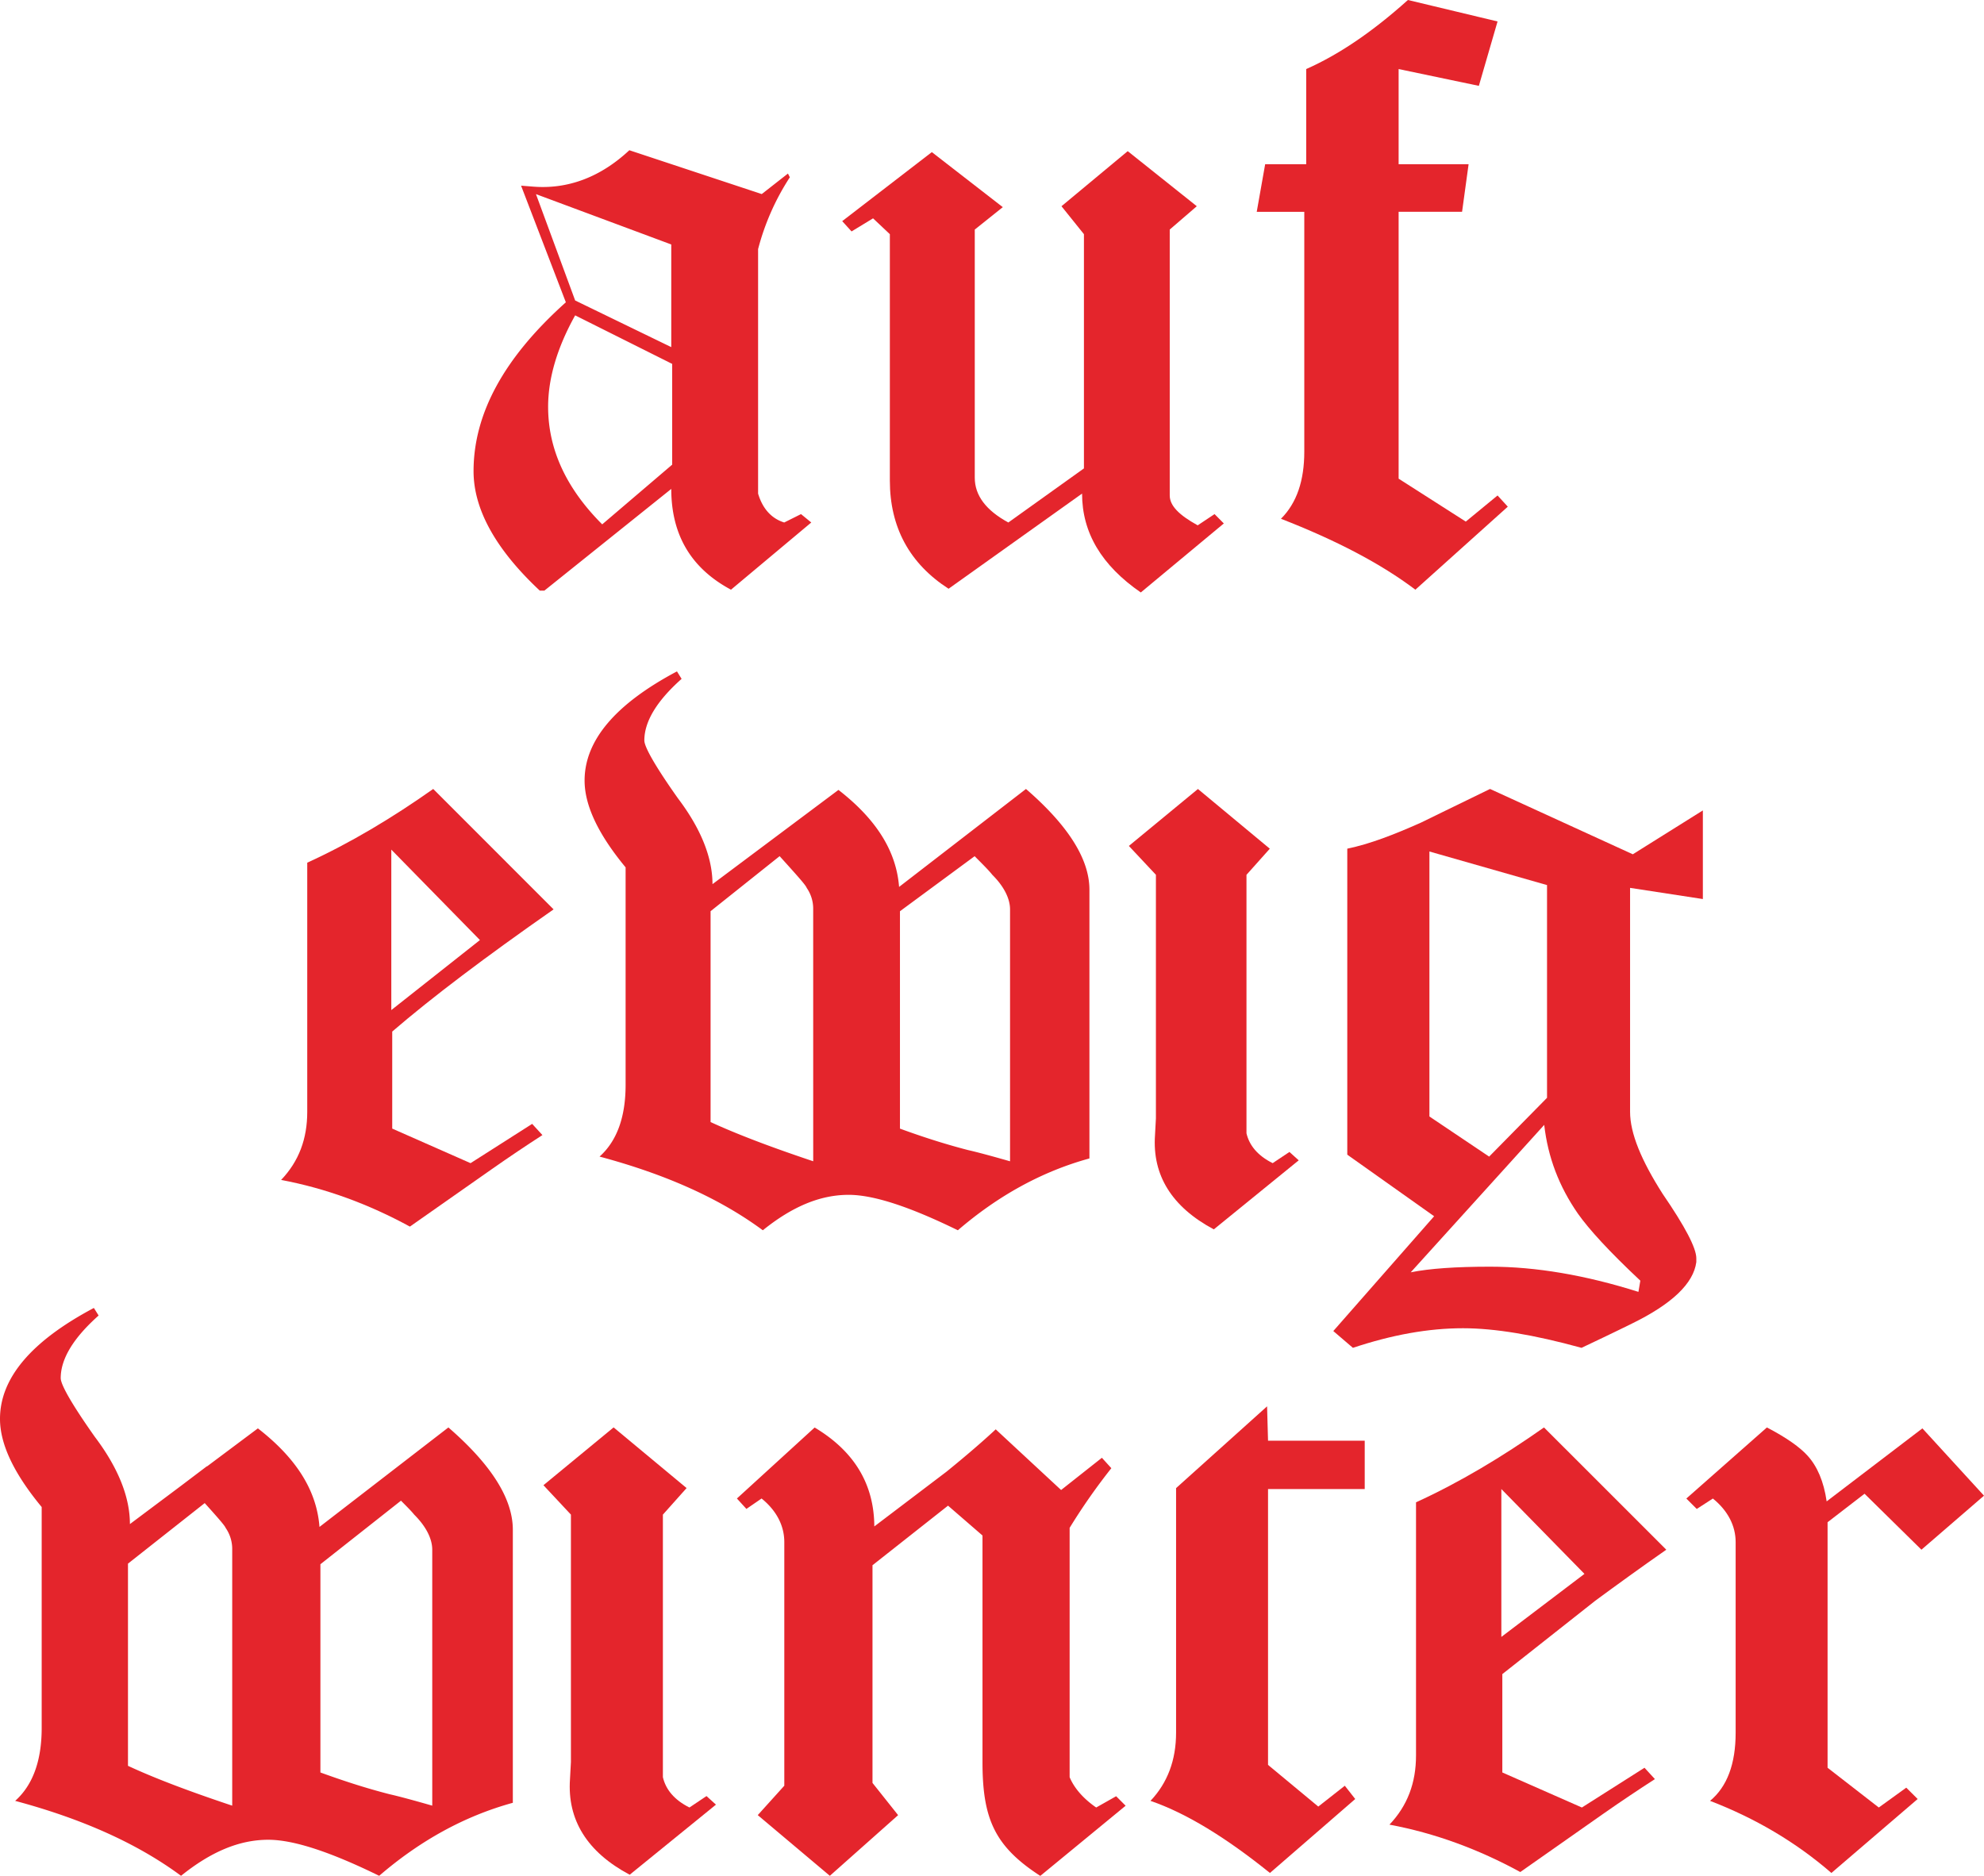 <svg id="auf-ewig-winter-logo" xmlns="http://www.w3.org/2000/svg" viewBox="0 0 1970.02 1862.66">
  <defs>
    <style>.cls-1{fill:#e4252c;}</style>
  </defs>
  <g id="Ebene_2" data-name="Ebene 2">
    <g id="Ebene_1-2" data-name="Ebene 1">
    <path class="cls-1"
      d="M725.84,585.56c-39.83-21.31-59.3-54.66-59.3-100.07l-126,101H536c-43.61-40.78-65.78-80.61-65.78-118.6,0-57.44,30.55-113,91.65-167.7L517.4,184.37l12.07.95c34.25,2.75,66.69-9.28,95.43-36.14l131.49,43.53,26-20.37,1.89,3.7a242.51,242.51,0,0,0-31.53,71.33V490.13c4.67,15.73,13.95,25,25.95,28.7l16.67-8.33,10.18,8.33Zm-59.3-342.8-134.35-50,38.92,105.61,95.43,46.32Zm.91,118.59-96.34-48.2c-17.57,31.49-26.85,62.09-26.85,90.79,0,41.72,17.57,80.61,53.71,116.74l69.48-59.29Z" />
    <path class="cls-1"
      d="M1132.76,588.31c-38.93-26.85-58.32-59.29-58.32-98.18L941.9,584.62c-38.85-25-58.32-61.15-58.32-107.47V232.54l-16.67-15.73-21.35,13-9.28-10.22,89-68.54,70.46,54.66-27.84,22.25V474.36c0,17.62,11.16,32.44,33.34,44.47l75.06-53.71V232.54L1054,204.78l65.78-54.69,68.58,54.69-26.86,23.16V492c0,10.18,9.28,19.46,27.76,29.65L1206,510.5l9.2,9.28Z" />
    <path class="cls-1"
      d="M1405.4,585.56c-34.33-25.95-78.76-49.11-133.46-70.42,15.77-15.77,23.16-38,23.16-66.73V210.32h-47.22l8.37-47.26H1297V68.57c31.53-13.91,64.88-36.13,101-68.57l89,21.31-18.56,63.94-79.67-16.68v94.49h69.48l-6.48,47.26h-63v265l66.69,42.62L1487,492l10.18,11.12Z" />
    <path class="cls-1"
      d="M389.46,1024.34v96.34L467.23,1155,528.41,1116l10.19,11.12c-15.77,10.19-32.44,21.32-50.92,34.29L407,1218c-40.73-22.22-83.36-38-127.87-46.32,17.66-18.52,25.95-40.78,25.95-67.64V856.64c42.63-19.46,84.35-44.47,125.08-73.21L549.69,903C482.09,950.22,429.29,990.05,389.46,1024.34Zm-.91-180.68V1003l88-69.52Z" />
    <path class="cls-1"
      d="M951.1,1221.65c-47.3-23.16-83.44-35.19-108.41-35.19-28.74,0-56.5,12-85.24,35.19-42.63-31.49-96.34-55.56-162.12-73.17,17.58-15.77,25.87-39.84,25.87-71.33V861.28c-26.85-32.44-40.73-61.18-40.73-86.19q0-59.74,91.73-108.41l4.6,7.43c-25,22.22-37,42.63-37,61.15,0,6.49,11.09,26,33.35,57.44,23.16,30.56,34.32,59.3,34.32,85.25l125.08-93.58c37,28.7,57.41,60.2,60.2,96.33l126-97.27c41.72,36.13,63,69.48,63,100.07v266.82C1034.46,1163.3,990.93,1187.4,951.1,1221.65ZM807.46,903A36.25,36.25,0,0,0,801,881.65c-.91-2.79-10.19-13-26.86-31.5l-68.57,54.66v209.38c26,12,60.2,25,101.91,38.93Zm195.47,0c0-10.19-5.51-22.26-17.58-34.29-3.7-4.64-9.28-10.18-17.58-18.52l-74.15,54.66v215.87c20.36,7.43,42.62,14.82,67.67,21.31q12.44,2.77,41.64,11.13Z" />
    <path class="cls-1"
      d="M1205.26,1220.75c-41.72-22.26-61.19-53.75-58.39-93.59l.9-16.67V868.67L1120.91,840l68.58-56.54,71.36,59.29-23.16,25.95v256.65c2.8,12,11.09,22.21,26,29.64l16.67-11.12,9.2,8.33Z" />
    <path class="cls-1"
      d="M1618.59,881.65V1104c0,21.32,11.09,48.17,32.36,81.52q33.39,48.66,33.42,63.93v3.74q-4.18,31.9-64,61.14s-16.67,8.34-50,24.06c-47.22-13-86.15-19.46-117.68-19.46-34.25,0-70.39,6.49-109.31,19.46l-19.47-16.67,100.11-114-86.23-61.14V842.72c22.26-4.6,46.32-13.88,73.25-25.91,5.51-2.79,28.67-13.92,68.5-33.38L1621.3,848.3l69.56-43.56v88ZM1566.69,1205c-18.56-26.86-29.65-55.6-33.35-88l-132.55,146.39c18.56-3.73,44.51-5.58,78.76-5.58q68.13,0,147.34,25l1.88-11.12C1598.14,1243,1577.78,1220.75,1566.69,1205Zm-30.56-326.12-116.78-33.35v263.13l59.3,39.84,57.48-58.39Z" />
    <path class="cls-1"
      d="M1583.88,1589.63c21.71-16,44.79-32.72,70.67-50.79l-121.44-121.4c-41.42,29.12-83.77,54.57-127.07,74.34V1743.1c0,27.28-8.47,49.89-26.37,68.75,45.18,8.43,88.49,24.45,129.91,47.06l81.9-57.49c18.81-13.18,35.75-24.45,51.77-34.79l-10.35-11.27-62.16,39.47-79-34.79v-97.68Zm-10.59-26.78-82.52,62.59V1478.6Z" />
    <path class="cls-1"
      d="M445.23,1417.44l-128,98.79c-2.8-36.71-23.53-68.67-61.16-97.87l-50.54,37.79-.1-.19L180,1475.21,129,1513.39c0-26.36-11.3-55.49-34.83-86.6-22.61-32-33.88-51.74-33.88-58.33,0-18.85,12.23-39.55,37.63-62.16l-4.71-7.51Q0,1348.23,0,1408.93c0,25.44,14.1,54.57,41.39,87.53v219.35c0,32-8.47,56.49-26.33,72.43,66.83,17.93,121.4,42.38,164.71,74.42,29.2-23.53,57.41-35.79,86.61-35.79,25.4,0,62.12,12.26,110.13,35.79,40.47-34.87,84.7-59.32,132.71-72.5V1519.07C509.22,1488,487.57,1454.15,445.23,1417.44ZM230.58,1793c-42.34-14.1-77.18-27.28-103.5-39.55V1552.67l76.2-60.12c12,13.35,19.95,22.3,20.75,24.6a36.94,36.94,0,0,1,6.55,21.69Zm198.63,0q-29.67-8.51-42.35-11.34c-25.41-6.52-48-14.1-68.71-21.61V1553.27l80-63.11c5.18,5.23,10.39,10.38,13.15,13.88,12.26,12.19,17.9,24.45,17.9,34.8Z" />
    <path class="cls-1"
      d="M684.59,1794.83c-15.07-7.51-23.53-17.86-26.37-30.12V1504l23.53-26.36-72.47-60.24-69.67,57.4L566.9,1504v245.65l-.92,16.94c-2.84,40.46,16.94,72.5,59.28,95l85.65-69.6-9.39-8.51Z" />
    <path class="cls-1"
      d="M1088.46,1794.83c-12.22-8.43-21.65-18.78-26.36-30.12V1517.15a600.3,600.3,0,0,1,41.42-59.25l-9.39-10.34-40.5,32-64.92-60.24c-13.19,12.28-29.6,26.4-48.82,42l-71.74,54.41q-.28-63-59.25-98.22L731.72,1488l9.43,10.34L756.21,1488c15.06,12.18,22.57,27.28,22.57,43.3v241.89l-26.36,29.2L824,1862.66l67.79-60.24-25.44-32V1554.26l75-59.16,34.22,29.64v225c0,56.48,12.22,83.77,57.4,113l84.73-69.67-9.42-9.43Z" />
    <path class="cls-1"
      d="M1258.15,1396.47l-90.36,81.21v242.81q0,40.92-25.41,67.75c35.75,12.26,75.3,36.71,118.61,71.59l84.69-73.43-10.35-13.18L1309,1793.91l-49.9-41.39V1478.6h96v-48h-96Z" />
    <path class="cls-1"
      d="M1851.41,1483.27l56.49,55.57,62.12-53.65-61.16-66.83-95.08,72.5c-2.83-19.77-9.42-34.87-18.81-45.22-7.55-8.43-20.74-17.86-40.51-28.2l-80,70.59,10.35,10.34,16-10.34c15.06,12.18,22.61,27.28,22.61,43.3v189.16q0,46.66-25.41,67.75c44.23,17,84.69,40.54,120.49,71.59l85.65-73.43-11.31-11.27-27.28,19.7-50.86-39.47v-243.8Z" />
    </g>
  </g>
</svg>